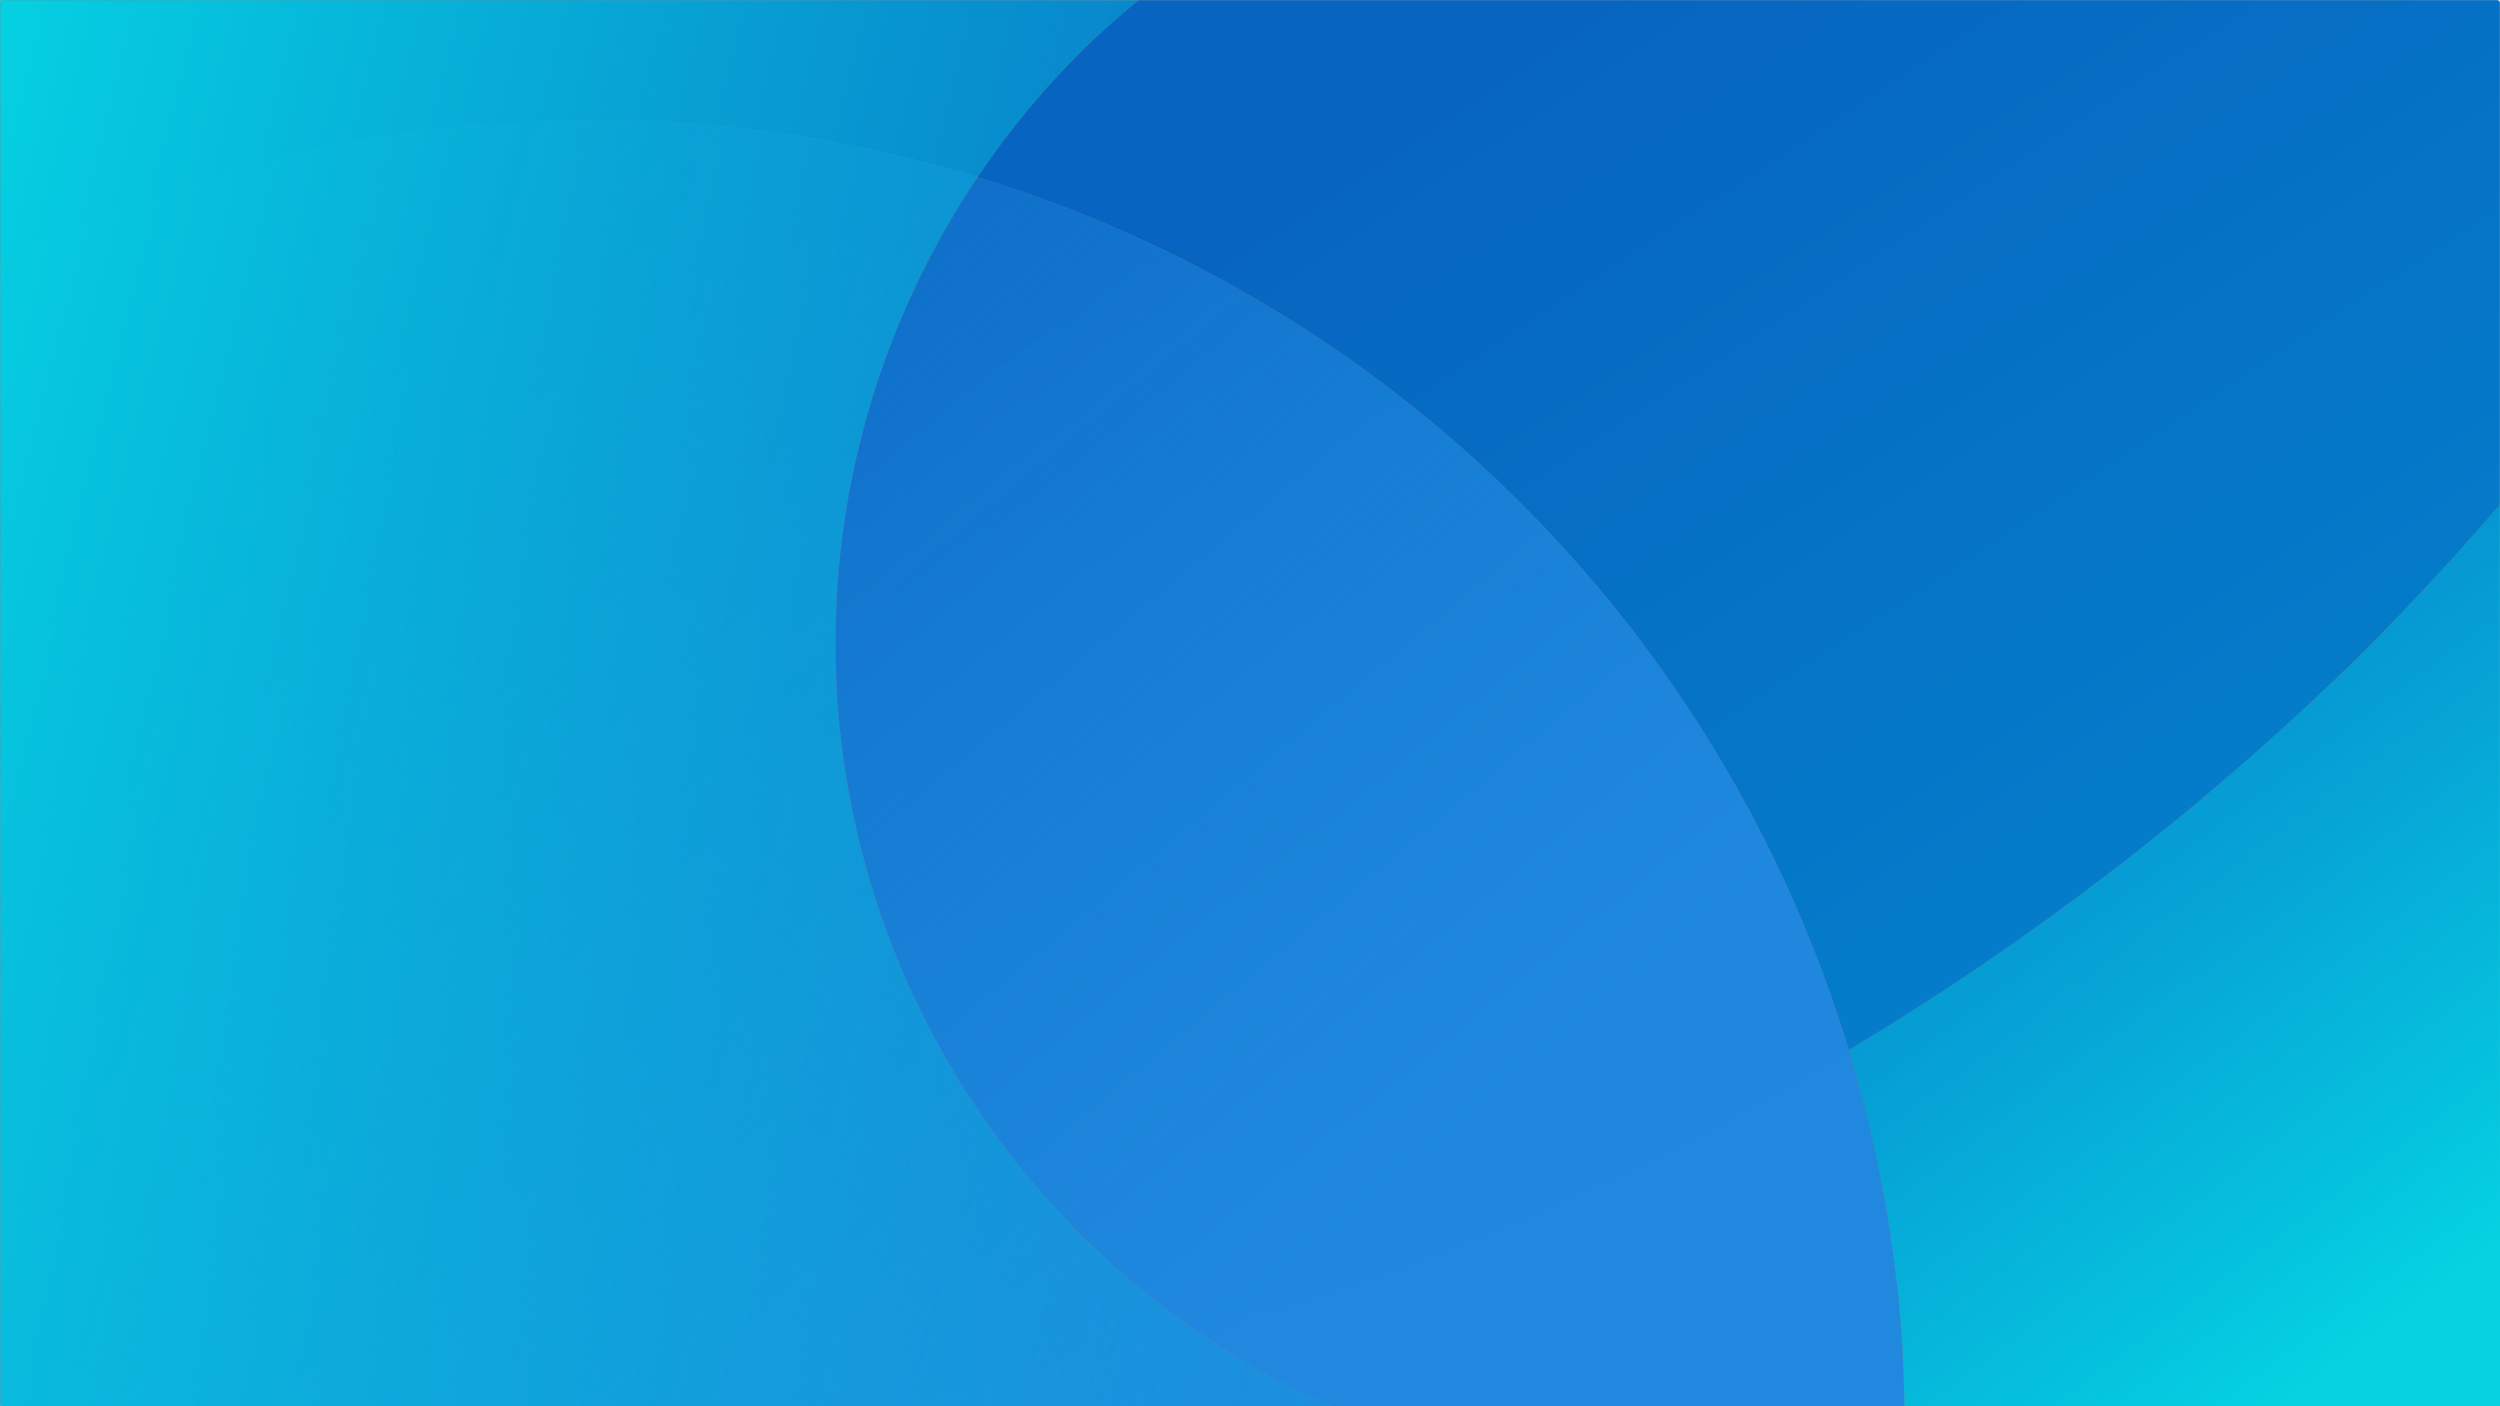 <?xml version="1.0" encoding="UTF-8" standalone="no"?>
<!-- Created with Inkscape (http://www.inkscape.org/) -->

<svg
   xmlns:osb="http://www.openswatchbook.org/uri/2009/osb"
   xmlns:dc="http://purl.org/dc/elements/1.1/"
   xmlns:cc="http://creativecommons.org/ns#"
   xmlns:rdf="http://www.w3.org/1999/02/22-rdf-syntax-ns#"
   xmlns:svg="http://www.w3.org/2000/svg"
   xmlns="http://www.w3.org/2000/svg"
   xmlns:xlink="http://www.w3.org/1999/xlink"
   xmlns:sodipodi="http://sodipodi.sourceforge.net/DTD/sodipodi-0.dtd"
   xmlns:inkscape="http://www.inkscape.org/namespaces/inkscape"
   width="1920mm"
   height="1080mm"
   viewBox="0 0 1920 1080"
   version="1.1"
   id="svg7365"
   inkscape:version="0.92.2 2405546, 2018-03-11"
   sodipodi:docname="1920x1080.svg">
  <defs
     id="defs7359">
    <linearGradient
       inkscape:collect="always"
       id="linearGradient1003">
      <stop
         style="stop-color:#2088df;stop-opacity:0.179"
         offset="0"
         id="stop999" />
      <stop
         style="stop-color:#2088df;stop-opacity:0.996"
         offset="1"
         id="stop1001" />
    </linearGradient>
    <linearGradient
       inkscape:collect="always"
       id="linearGradient995">
      <stop
         style="stop-color:#05d3e2;stop-opacity:1"
         offset="0"
         id="stop991" />
      <stop
         style="stop-color:#0ca5d9;stop-opacity:0"
         offset="1"
         id="stop993" />
    </linearGradient>
    <linearGradient
       inkscape:collect="always"
       id="linearGradient979">
      <stop
         style="stop-color:#0764c0;stop-opacity:1"
         offset="0"
         id="stop975" />
      <stop
         style="stop-color:#0382cc;stop-opacity:1"
         offset="1"
         id="stop977" />
    </linearGradient>
    <linearGradient
       id="linearGradient11239"
       osb:paint="gradient">
      <stop
         style="stop-color:#ff9a00;stop-opacity:1;"
         offset="0"
         id="stop11235" />
      <stop
         style="stop-color:#fc8e37;stop-opacity:0;"
         offset="1"
         id="stop11237" />
    </linearGradient>
    <linearGradient
       inkscape:collect="always"
       xlink:href="#linearGradient979"
       id="linearGradient981"
       x1="1158.45"
       y1="-899.835"
       x2="1791.711"
       y2="-37.869"
       gradientUnits="userSpaceOnUse"
       gradientTransform="matrix(1,0,0,0.9,-8.9807811e-6,29.695)" />
    <linearGradient
       inkscape:collect="always"
       xlink:href="#linearGradient995"
       id="linearGradient989"
       x1="1850.999"
       y1="224.167"
       x2="1355.462"
       y2="-434.314"
       gradientUnits="userSpaceOnUse"
       gradientTransform="matrix(3.78,0,0,3.78,0,2959.37)" />
    <linearGradient
       inkscape:collect="always"
       xlink:href="#linearGradient995"
       id="linearGradient997"
       x1="11.032"
       y1="-902.935"
       x2="1474.928"
       y2="-529.645"
       gradientUnits="userSpaceOnUse"
       gradientTransform="matrix(3.78,0,0,3.78,0,2959.37)" />
    <linearGradient
       inkscape:collect="always"
       xlink:href="#linearGradient1003"
       id="linearGradient1005"
       x1="2052.629"
       y1="667.635"
       x2="4486.452"
       y2="3576.874"
       gradientUnits="userSpaceOnUse"
       gradientTransform="translate(0,-453.543)" />
  </defs>
  <sodipodi:namedview
     id="base"
     pagecolor="#ffffff"
     bordercolor="#666666"
     borderopacity="1.0"
     inkscape:pageopacity="0.0"
     inkscape:pageshadow="2"
     inkscape:zoom="0.0625"
     inkscape:cx="2430.1852"
     inkscape:cy="1831.9902"
     inkscape:document-units="mm"
     inkscape:current-layer="layer1"
     showgrid="false"
     inkscape:window-width="1680"
     inkscape:window-height="972"
     inkscape:window-x="1360"
     inkscape:window-y="0"
     inkscape:window-maximized="1" />
  <g
     inkscape:label="Layer 1"
     inkscape:groupmode="layer"
     id="layer1"
     transform="translate(0,783)">
    <rect
       style="opacity:1;fill:url(#linearGradient981);fill-opacity:1;stroke:#808080;stroke-width:0.122;stroke-linecap:round;stroke-miterlimit:4;stroke-dasharray:none;stroke-opacity:1"
       id="rect907"
       width="1919.878"
       height="1079.878"
       x="0.064"
       y="-782.942"
       ry="2.109" />
    <path
       style="opacity:1;fill:url(#linearGradient989);fill-opacity:1;stroke:#808080;stroke-width:0.487;stroke-linecap:round;stroke-miterlimit:4;stroke-dasharray:none;stroke-opacity:1"
       d="M 2921.322 3992.68 C 2784.936 4029.354 2660.282 4058.788 2551.277 4080.293 L 7244.48 4080.293 C 7249.387 4080.293 7253.336 4076.342 7253.336 4071.436 L 7253.336 1452.945 A 7977.406 7977.406 0 0 1 6815.318 1923.125 A 7977.406 7977.406 0 0 1 6216.24 2449.4 A 7977.406 7977.406 0 0 1 5567.617 2913.24 A 7977.406 7977.406 0 0 1 4875.926 3310.006 A 7977.406 7977.406 0 0 1 4148.08 3635.738 A 7977.406 7977.406 0 0 1 3391.354 3887.178 A 7977.406 7977.406 0 0 1 2921.322 3992.68 z "
       id="path870"
       transform="matrix(0.265,0,0,0.265,0,-783)" />
    <path
       style="opacity:1;fill:url(#linearGradient1005);fill-opacity:1;stroke:#808080;stroke-width:0.487;stroke-linecap:round;stroke-miterlimit:4;stroke-dasharray:none;stroke-opacity:1"
       d="M 5518.877 4081.646 A 3795.749 3795.749 0 0 0 5511.582 3875.615 A 3795.749 3795.749 0 0 0 5465.861 3498.963 A 3795.749 3795.749 0 0 0 5382.766 3128.756 A 3795.749 3795.749 0 0 0 5263.127 2768.695 A 3795.749 3795.749 0 0 0 5108.141 2422.379 A 3795.749 3795.749 0 0 0 4919.354 2093.264 A 3795.749 3795.749 0 0 0 4698.652 1784.639 A 3795.749 3795.749 0 0 0 4448.244 1499.592 A 3795.749 3795.749 0 0 0 4170.629 1240.967 A 3795.749 3795.749 0 0 0 3868.582 1011.348 A 3795.749 3795.749 0 0 0 3545.119 813.031 A 3795.749 3795.749 0 0 0 3203.475 647.998 A 3795.749 3795.749 0 0 0 2847.061 517.896 A 3795.749 3795.749 0 0 0 2479.439 424.027 A 3795.749 3795.749 0 0 0 2104.283 367.328 A 3795.749 3795.749 0 0 0 1725.34 348.365 A 3795.749 3795.749 0 0 0 1456.84 357.875 A 3795.749 3795.749 0 0 0 1080.188 403.596 A 3795.749 3795.749 0 0 0 709.982 486.689 A 3795.749 3795.749 0 0 0 349.922 606.328 A 3795.749 3795.749 0 0 0 3.604 761.316 A 3795.749 3795.749 0 0 0 0.242 763.244 L 0.242 4072.791 C 0.242 4077.697 4.193 4081.646 9.1 4081.646 L 5518.877 4081.646 z "
       id="path860"
       transform="matrix(0.265,0,0,0.265,0,-783)" />
    <path
       style="opacity:1;fill:url(#linearGradient997);fill-opacity:1;stroke:#808080;stroke-width:0.487;stroke-linecap:round;stroke-miterlimit:4;stroke-dasharray:none;stroke-opacity:1"
       d="M 3300.436 0.219 L 0.242 0.219 L 0.242 4072.791 C 0.242 4077.697 4.193 4081.646 9.1 4081.646 L 3873.002 4081.646 A 2421.133 2421.133 0 0 1 3681.514 3989.146 A 2421.133 2421.133 0 0 1 3475.191 3862.65 A 2421.133 2421.133 0 0 1 3282.529 3716.188 A 2421.133 2421.133 0 0 1 3105.451 3551.223 A 2421.133 2421.133 0 0 1 2945.729 3369.404 A 2421.133 2421.133 0 0 1 2804.953 3172.547 A 2421.133 2421.133 0 0 1 2684.535 2962.619 A 2421.133 2421.133 0 0 1 2585.676 2741.719 A 2421.133 2421.133 0 0 1 2509.363 2512.053 A 2421.133 2421.133 0 0 1 2456.361 2275.916 A 2421.133 2421.133 0 0 1 2427.199 2035.668 A 2421.133 2421.133 0 0 1 2421.133 1864.402 A 2421.133 2421.133 0 0 1 2433.229 1622.693 A 2421.133 2421.133 0 0 1 2469.394 1383.398 A 2421.133 2421.133 0 0 1 2529.269 1148.908 A 2421.133 2421.133 0 0 1 2612.256 921.568 A 2421.133 2421.133 0 0 1 2717.521 703.65 A 2421.133 2421.133 0 0 1 2844.019 497.328 A 2421.133 2421.133 0 0 1 2990.482 304.666 A 2421.133 2421.133 0 0 1 3155.447 127.588 A 2421.133 2421.133 0 0 1 3300.436 0.219 z "
       id="path865"
       transform="matrix(0.265,0,0,0.265,0,-783)" />
  </g>
</svg>

